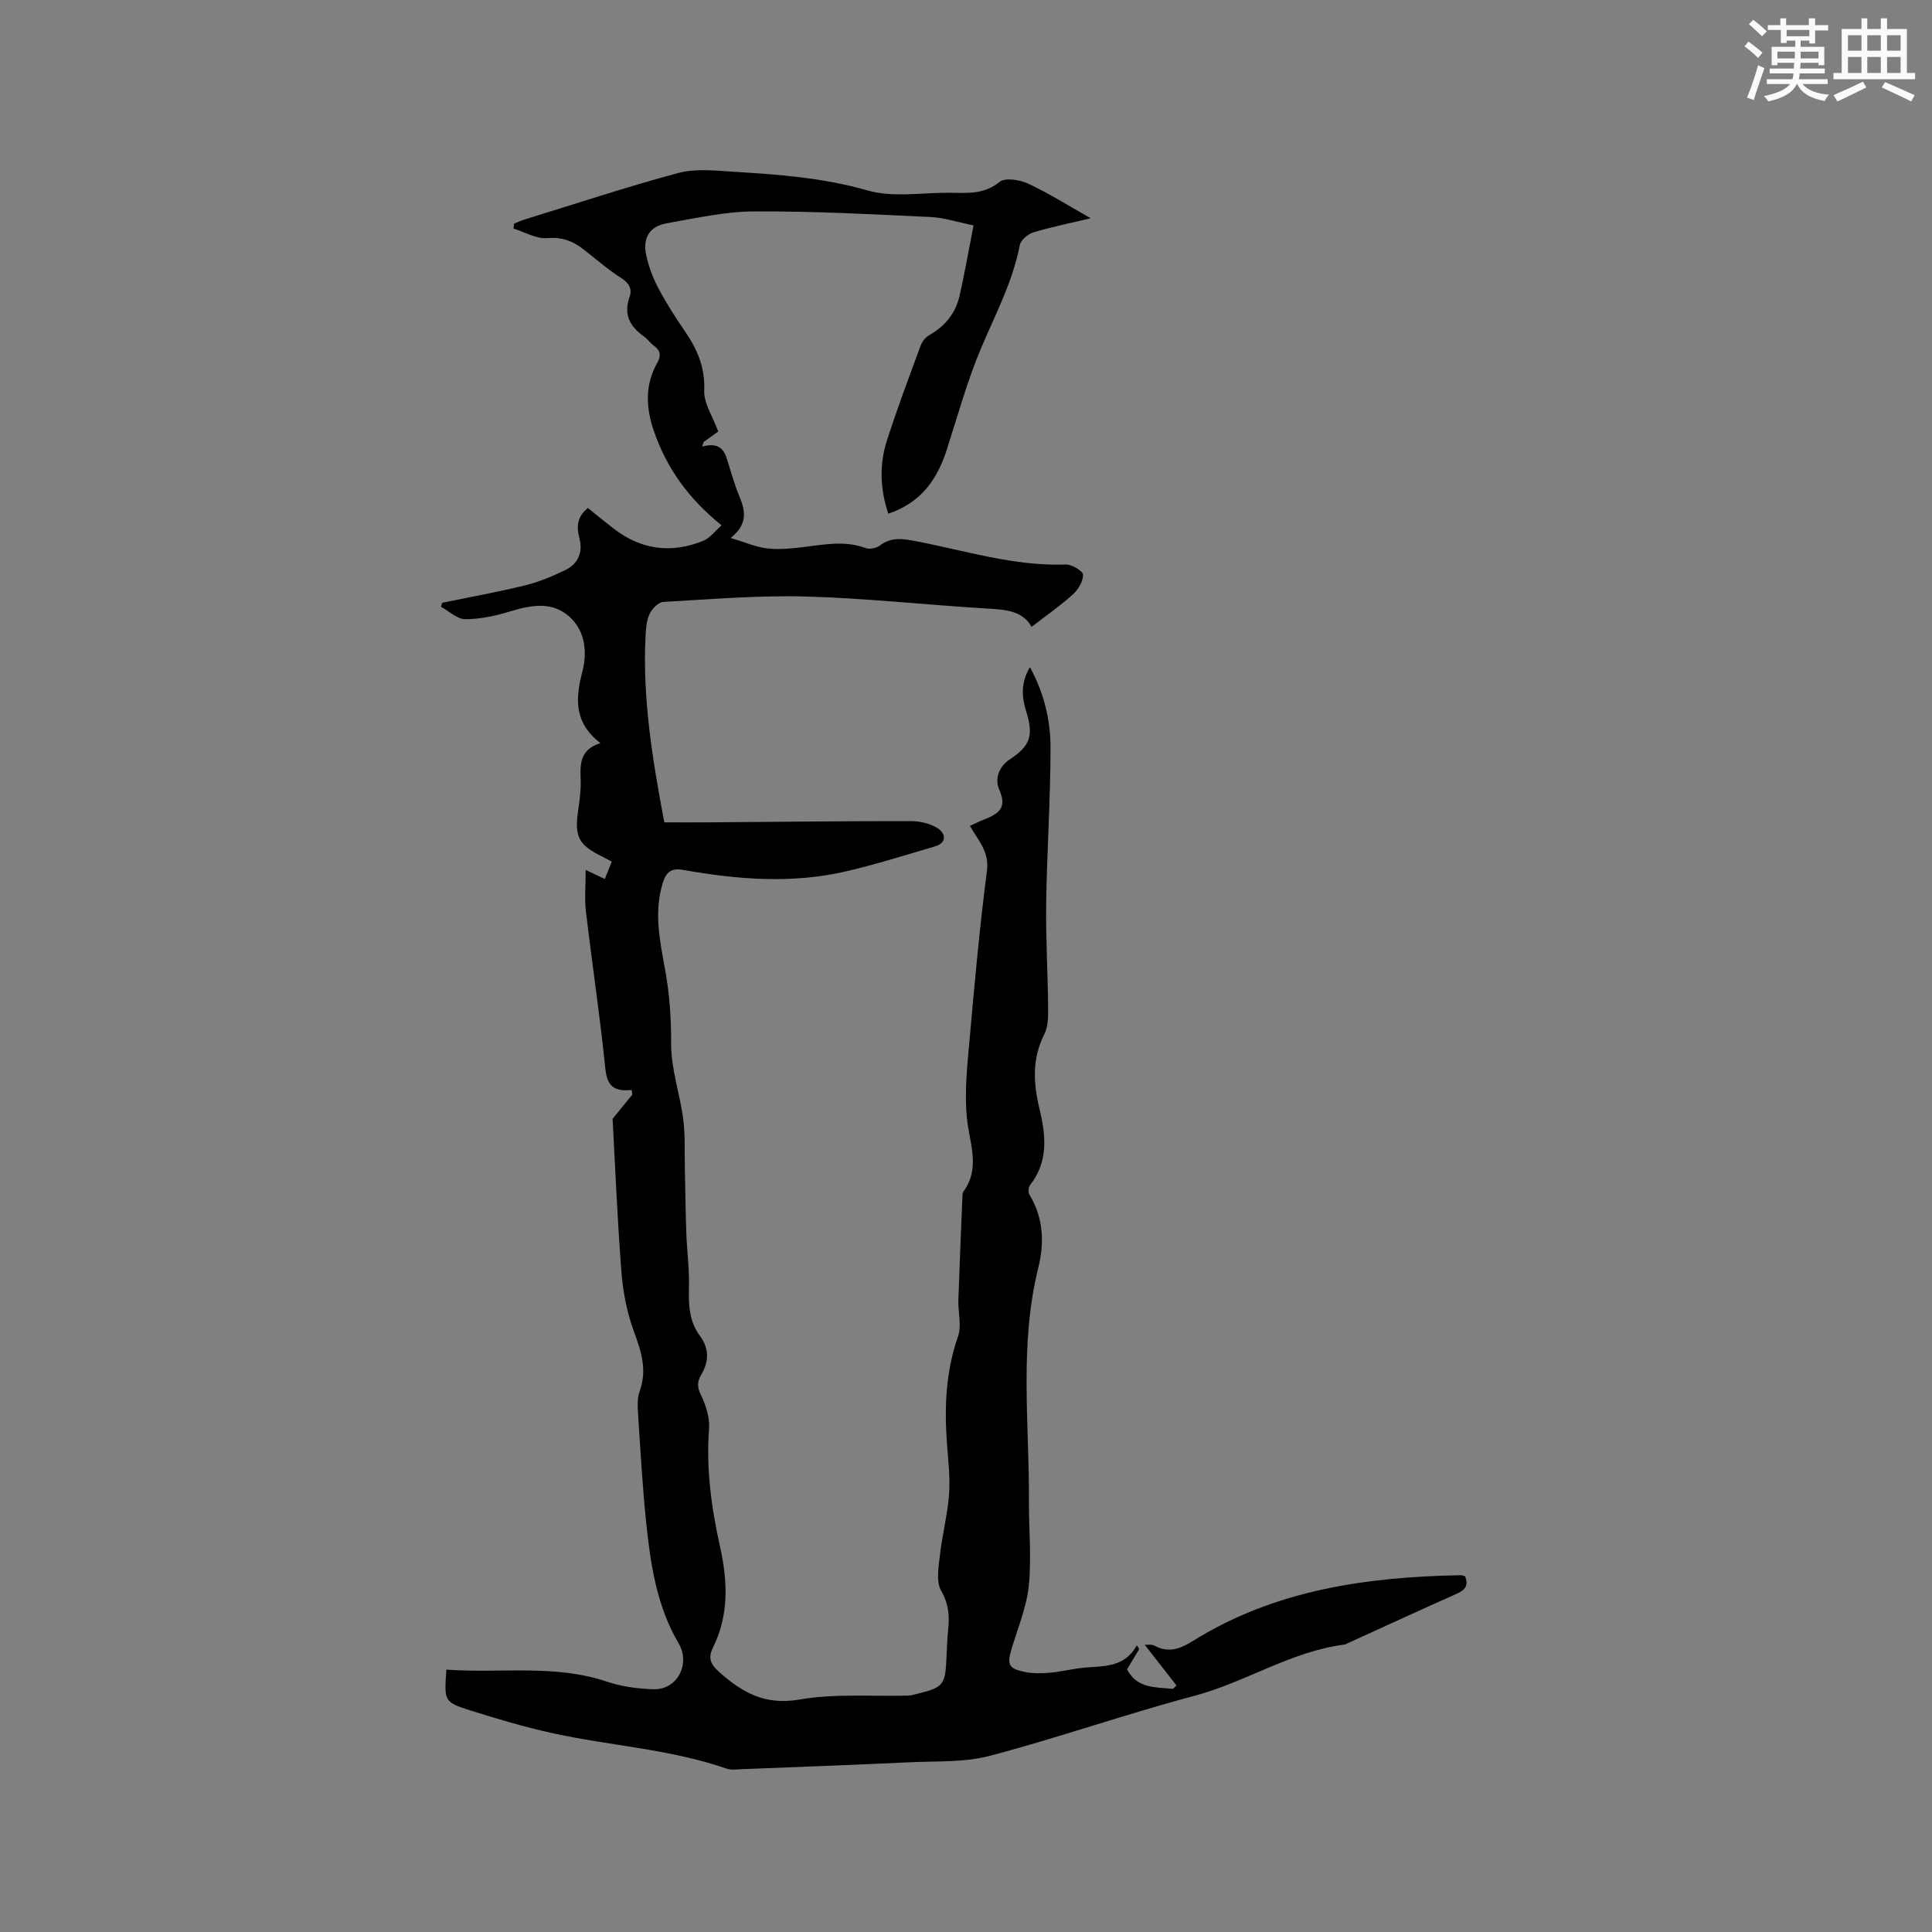 <svg enable-background="new 0 0 400 400" viewBox="0 0 400 400" xmlns="http://www.w3.org/2000/svg"><rect x="0" y="0" width="400" height="400" fill="#808080" stroke="none"/><path d="m92.42 345.68c11.21.81 22.35-1.17 33.21 2.48 3.06 1.03 6.43 1.49 9.67 1.58 4.93.15 7.71-5.23 5.2-9.5-4.52-7.7-5.81-16.31-6.71-24.96-.77-7.38-1.18-14.79-1.66-22.19-.11-1.68-.25-3.52.3-5.04 1.57-4.33.39-8.11-1.12-12.19-1.44-3.89-2.3-8.13-2.63-12.28-.87-10.98-1.3-22-1.85-31.95 1.71-2.09 2.91-3.56 4.11-5.03-.06-.31-.12-.62-.17-.94-5.24.6-5.25-2.56-5.62-6.09-1.09-10.31-2.63-20.57-3.84-30.86-.31-2.6-.05-5.27-.05-8.6 1.42.67 2.6 1.22 3.96 1.87.39-.96.88-2.18 1.44-3.58-.71-.38-1.31-.73-1.94-1.04-4.95-2.43-5.81-4.11-5.02-9.56.29-1.99.57-4 .53-6-.07-3.21-.51-6.46 4.08-7.95-5.5-4.24-5.19-9.23-3.76-14.7 1.08-4.13.63-8.53-2.69-11.5-3.48-3.12-7.78-2.43-12.05-1.12-3.04.94-6.28 1.65-9.44 1.67-1.69.01-3.38-1.66-5.07-2.57.08-.28.17-.55.25-.83 5.74-1.18 11.52-2.22 17.21-3.62 2.85-.7 5.62-1.87 8.27-3.15 2.71-1.31 3.69-3.73 2.92-6.66-.61-2.34-.49-4.38 1.76-6.19 1.77 1.42 3.54 2.87 5.34 4.26 5.69 4.41 11.95 5.21 18.55 2.53 1.4-.57 2.43-2.02 3.79-3.21-6.95-5.6-11.4-11.94-14.01-19.52-1.64-4.78-1.91-9.55.71-14.14.81-1.42.67-2.53-.7-3.52-.76-.56-1.33-1.39-2.1-1.94-2.86-2.04-4.24-4.52-2.96-8.11.65-1.84-.19-3-1.9-4.09-2.75-1.75-5.21-3.97-7.81-5.96-2.16-1.65-4.37-2.43-7.33-2.18-2.25.19-4.64-1.26-6.97-1.98.04-.33.07-.67.11-1 .7-.29 1.38-.63 2.1-.85 10.62-3.27 21.18-6.77 31.91-9.66 3.45-.93 7.34-.51 11-.28 9.49.58 18.9 1.23 28.22 3.91 5.21 1.49 11.16.44 16.77.47 3.64.02 7.21.45 10.51-2.24 1.16-.94 4.18-.46 5.91.34 4.2 1.94 8.13 4.45 12.97 7.18-4.52 1.08-8.26 1.82-11.89 2.93-1.13.35-2.6 1.59-2.8 2.64-1.45 7.59-5.05 14.31-8.01 21.32-2.86 6.79-4.83 13.96-7.09 21-1.98 6.17-5.33 11.01-12.12 13.27-1.7-5.11-1.88-10.19-.27-15.19 2.14-6.64 4.6-13.19 7.02-19.74.3-.8 1.02-1.62 1.77-2.05 3.22-1.84 5.4-4.49 6.22-8.07 1.06-4.62 1.87-9.31 2.91-14.63-3.23-.66-6.04-1.61-8.9-1.74-12.17-.57-24.35-1.23-36.53-1.16-6.06.03-12.15 1.41-18.17 2.48-3.46.62-4.93 3.03-4.18 6.55.51 2.34 1.37 4.68 2.49 6.8 1.63 3.08 3.52 6.05 5.5 8.93 2.58 3.74 4.23 7.52 4.03 12.33-.11 2.61 1.74 5.31 2.9 8.48-.82.59-1.91 1.37-3 2.15-.11.32-.22.64-.33.96 4.58-1.22 4.87 1.84 5.69 4.39.62 1.91 1.15 3.86 1.93 5.71 1.24 2.97 2.06 5.82-1.72 8.83 3.02.9 5.23 1.89 7.53 2.16 2.38.29 4.87.04 7.28-.24 4.4-.52 8.76-1.47 13.16.18.82.31 2.22 0 2.95-.55 2.29-1.74 4.6-1.42 7.19-.93 10.38 1.97 20.54 5.27 31.32 4.88 1.22-.04 3.51 1.34 3.53 2.11.04 1.36-1 3.08-2.11 4.08-2.63 2.37-5.55 4.41-8.53 6.71-1.93-3.42-5.55-3.57-9.38-3.8-12.47-.74-24.92-2.14-37.39-2.48-9.82-.27-19.68.57-29.5 1.12-.99.06-2.25 1.35-2.77 2.38-.64 1.27-.8 2.86-.88 4.32-.71 13.11 1.41 25.93 3.87 38.94 3.12 0 5.97.02 8.82 0 14.1-.1 28.2-.27 42.3-.25 1.88 0 4.02.51 5.55 1.52 1.62 1.07 1.84 2.98-.64 3.71-6.07 1.79-12.13 3.69-18.29 5.14-11.23 2.63-22.53 1.73-33.74-.26-2.61-.46-3.61.41-4.32 2.68-1.88 6.05-.6 12.02.48 17.94.94 5.12 1.27 10.16 1.25 15.39-.02 5.2 1.83 10.37 2.51 15.61.43 3.29.25 6.66.33 10 .1 4.51.14 9.02.3 13.53.14 3.78.66 7.56.55 11.32-.1 3.6.06 7.02 2.27 9.99 1.97 2.65 1.86 5.34.29 8.01-.9 1.52-.87 2.61-.06 4.28 1.03 2.11 1.83 4.67 1.66 6.95-.62 8.25.47 16.3 2.25 24.27 1.61 7.21 1.92 14.24-1.45 21.05-1.06 2.14-.51 3.43 1.34 5.07 4.81 4.26 9.5 6.9 16.59 5.66 7.32-1.28 14.99-.61 22.5-.82.63-.02 1.25-.2 1.87-.36 5.45-1.36 5.81-1.82 6.06-7.5.08-1.91.14-3.82.34-5.71.31-2.86.14-5.38-1.44-8.13-1.07-1.86-.55-4.81-.28-7.22.48-4.27 1.59-8.47 1.91-12.74.26-3.46-.17-6.99-.43-10.48-.55-7.55-.26-14.95 2.29-22.23.78-2.24-.01-5 .07-7.51.24-7.18.55-14.35.84-21.53.01-.31.03-.69.2-.92 3.6-4.95 1.25-10.02.73-15.22-.53-5.31.06-10.78.54-16.14 1.04-11.72 2.1-23.44 3.61-35.11.51-3.93-1.81-6.25-3.53-9.25 1.06-.48 1.88-.91 2.74-1.25 2.83-1.13 5.13-2.2 3.36-6.19-.96-2.17-.28-4.72 2.19-6.36 4.22-2.8 4.92-4.88 3.37-9.89-.94-3.04-1.17-5.9.77-9.18 3.02 5.54 4.27 11.14 4.26 16.81-.01 10.69-.75 21.38-.9 32.07-.1 7.31.34 14.62.41 21.93.02 1.76-.05 3.74-.82 5.25-2.57 5.07-2.23 10.18-.97 15.42 1.33 5.5 1.86 10.88-1.96 15.76-.34.44-.42 1.49-.14 1.96 2.93 4.76 3.12 9.99 1.86 15.09-3.99 16.03-1.86 32.25-1.95 48.41-.04 5.83.56 11.71-.03 17.48-.46 4.44-2.27 8.75-3.57 13.09-.97 3.26-.63 4.08 2.78 4.77 1.63.33 3.37.29 5.04.16 2.11-.18 4.18-.67 6.28-.95 4.3-.57 9.07.29 11.84-4.74.17.26.34.52.5.78-.83 1.38-1.66 2.76-2.53 4.21 2.11 4.03 5.96 3.66 9.5 4.03.25-.23.5-.47.74-.7-2.14-2.74-4.27-5.48-6.58-8.43.59.04 1.43-.13 2.01.18 2.94 1.62 5.4.63 7.99-.98 16.98-10.58 35.93-13.24 55.44-13.6.3-.01.6.15.88.22.82 1.95-.05 2.87-1.77 3.64-7.55 3.36-15.04 6.82-22.56 10.24-.19.09-.38.23-.58.25-11.09 1.4-20.47 7.79-31.12 10.62-14.19 3.77-28.09 8.66-42.29 12.41-5.32 1.41-11.12 1.09-16.71 1.35-11.64.55-23.29.98-34.94 1.44-.95.04-1.98.19-2.84-.1-11.8-4.11-24.29-4.74-36.37-7.42-5.67-1.26-11.27-2.92-16.82-4.67-5.41-1.74-5.36-1.9-4.9-8.43z" fill="#010000"/><g fill="#fafafb"><path d="m361.2 9.6.8-1c.9.7 1.9 1.4 2.9 2.3l-.9 1.1c-1-1-2-1.8-2.8-2.4zm.5 10.6c.9-2.1 1.6-4.3 2.3-6.7.4.2.8.4 1.3.6-.7 2.1-1.5 4.3-2.2 6.6zm.4-15.2.9-.9c1 .8 2 1.6 2.8 2.4l-1 1c-.9-.9-1.8-1.7-2.7-2.5zm12.5-1.2h1.2v1.4h2.7v1.1h-2.7v2.7h-1.2v-.6h-1.8v1.3h4.9v3.8h-1.2v-.5h-3.7c0 .4-.1.9-.1 1.2h5.1v1h-5.2c0 .5-.1.9-.2 1.2h6v1h-5.2c1.1 1.3 2.9 2 5.5 2.2-.4.4-.7.8-.9 1.3-2.9-.5-4.8-1.6-5.7-3.5h-.1c-.8 1.7-2.7 2.9-5.9 3.6-.2-.4-.6-.8-.9-1.1 2.8-.6 4.6-1.4 5.4-2.5h-4.8v-1h5.3c.1-.3.2-.7.2-1.2h-4.9v-1h5c0-.4 0-.8.1-1.2h-3.5v.5h-1.2v-3.8h4.9v-1.3h-1.8v.5h-1.2v-2.7h-2.7v-1h2.6v-1.4h1.2v1.4h4.7v-1.4zm-6.6 8.3h3.6c0-.4 0-.9 0-1.4h-3.6zm1.9-4.6h4.7v-1.3h-4.7zm6.6 3.2h-3.7v1.4h3.7z"/><path d="m385.3 3.8h1.3v2.2h2.8v-2.2h1.3v2.2h4.1v9.1h1.7v1.3h-16.9v-1.3h1.7v-9.1h4.1v-2.2zm.4 13.1.7 1.2c-1.8.9-3.8 1.9-6 2.9-.2-.4-.5-.8-.8-1.3 2.3-1 4.3-1.9 6.1-2.8zm-3.1-6.4h2.8v-3.2h-2.8zm0 4.6h2.8v-3.3h-2.8zm4-4.6h2.8v-3.2h-2.8zm0 4.6h2.8v-3.3h-2.8zm3.7 1.9c2.1.9 4.1 1.8 6.1 2.7l-.7 1.3c-2.2-1.1-4.2-2-6.1-2.9zm3.2-9.7h-2.8v3.2h2.8zm-2.8 7.8h2.8v-3.3h-2.8z"/></g></svg>